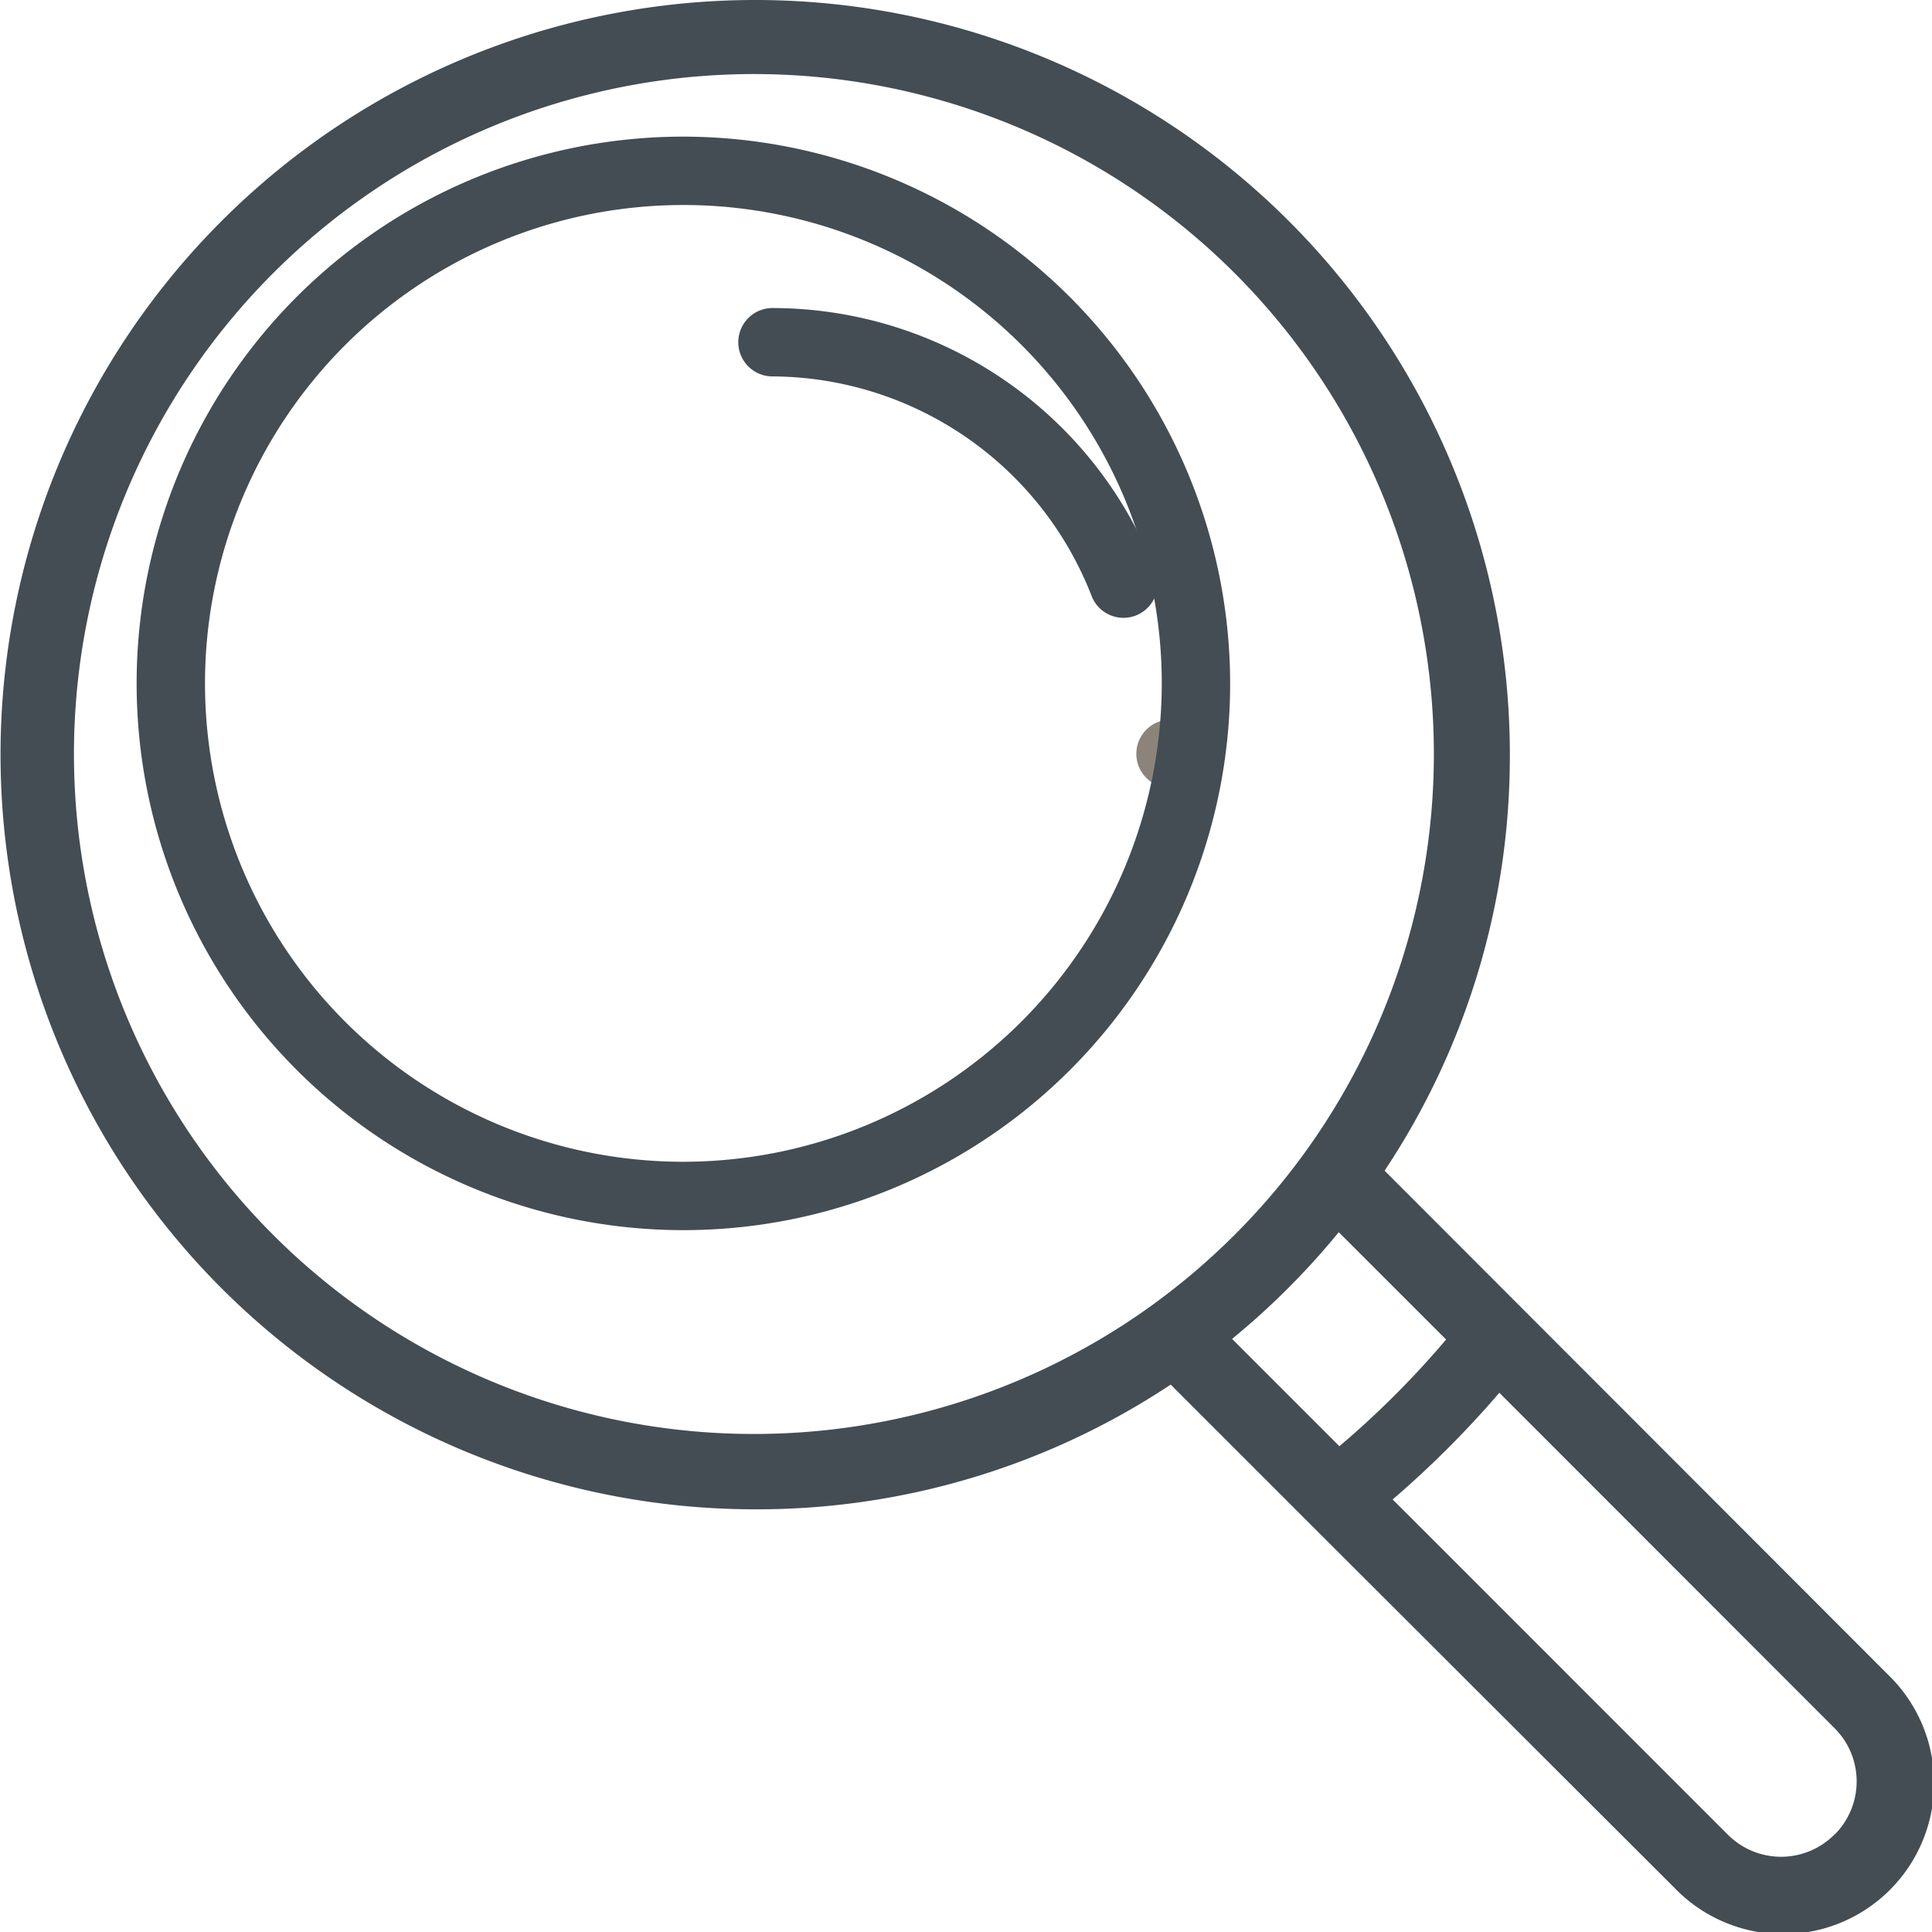 <svg xmlns="http://www.w3.org/2000/svg" width="18" height="18" viewBox="0 0 18 18"><g transform="translate(10.587 6.705)"><path d="M300.318,190a.318.318,0,1,0,.318.318A.318.318,0,0,0,300.318,190Z" transform="translate(-300 -190)" fill="#8c847b"/></g><g transform="translate(0)"><path d="M17.588,15.6,12.9,10.907a6.968,6.968,0,0,0,1.167-3.876,7.031,7.031,0,1,0-7.031,7.031A6.968,6.968,0,0,0,10.907,12.9l1.3,1.3h0L15.6,17.588A1.406,1.406,0,1,0,17.588,15.6Zm-6.847-3.445h0a6.335,6.335,0,1,1,1.413-1.413A6.359,6.359,0,0,1,10.742,12.154Zm.738.319a7.055,7.055,0,0,0,.994-.994l1,1a8.533,8.533,0,0,1-.994.994Zm5.612,4.618a.7.7,0,0,1-.994,0l-3.122-3.122a9.238,9.238,0,0,0,.994-.994L17.091,16.1a.7.7,0,0,1,0,.994Z" transform="translate(0 0)" fill="#434d53"/></g><g transform="translate(1.273 1.273)"><path d="M45.094,40a5.094,5.094,0,1,0,5.094,5.094A5.1,5.1,0,0,0,45.094,40Zm0,9.551a4.457,4.457,0,1,1,4.457-4.457A4.462,4.462,0,0,1,45.094,49.551Z" transform="translate(-40 -40)" fill="#434d53"/></g><g transform="translate(6.879 2.87)"><path d="M193.886,82.454A3.826,3.826,0,0,0,190.318,80a.318.318,0,1,0,0,.637,3.206,3.206,0,0,1,2.973,2.045.318.318,0,1,0,.594-.228Z" transform="translate(-190 -80)" fill="#434d53"/></g></svg>